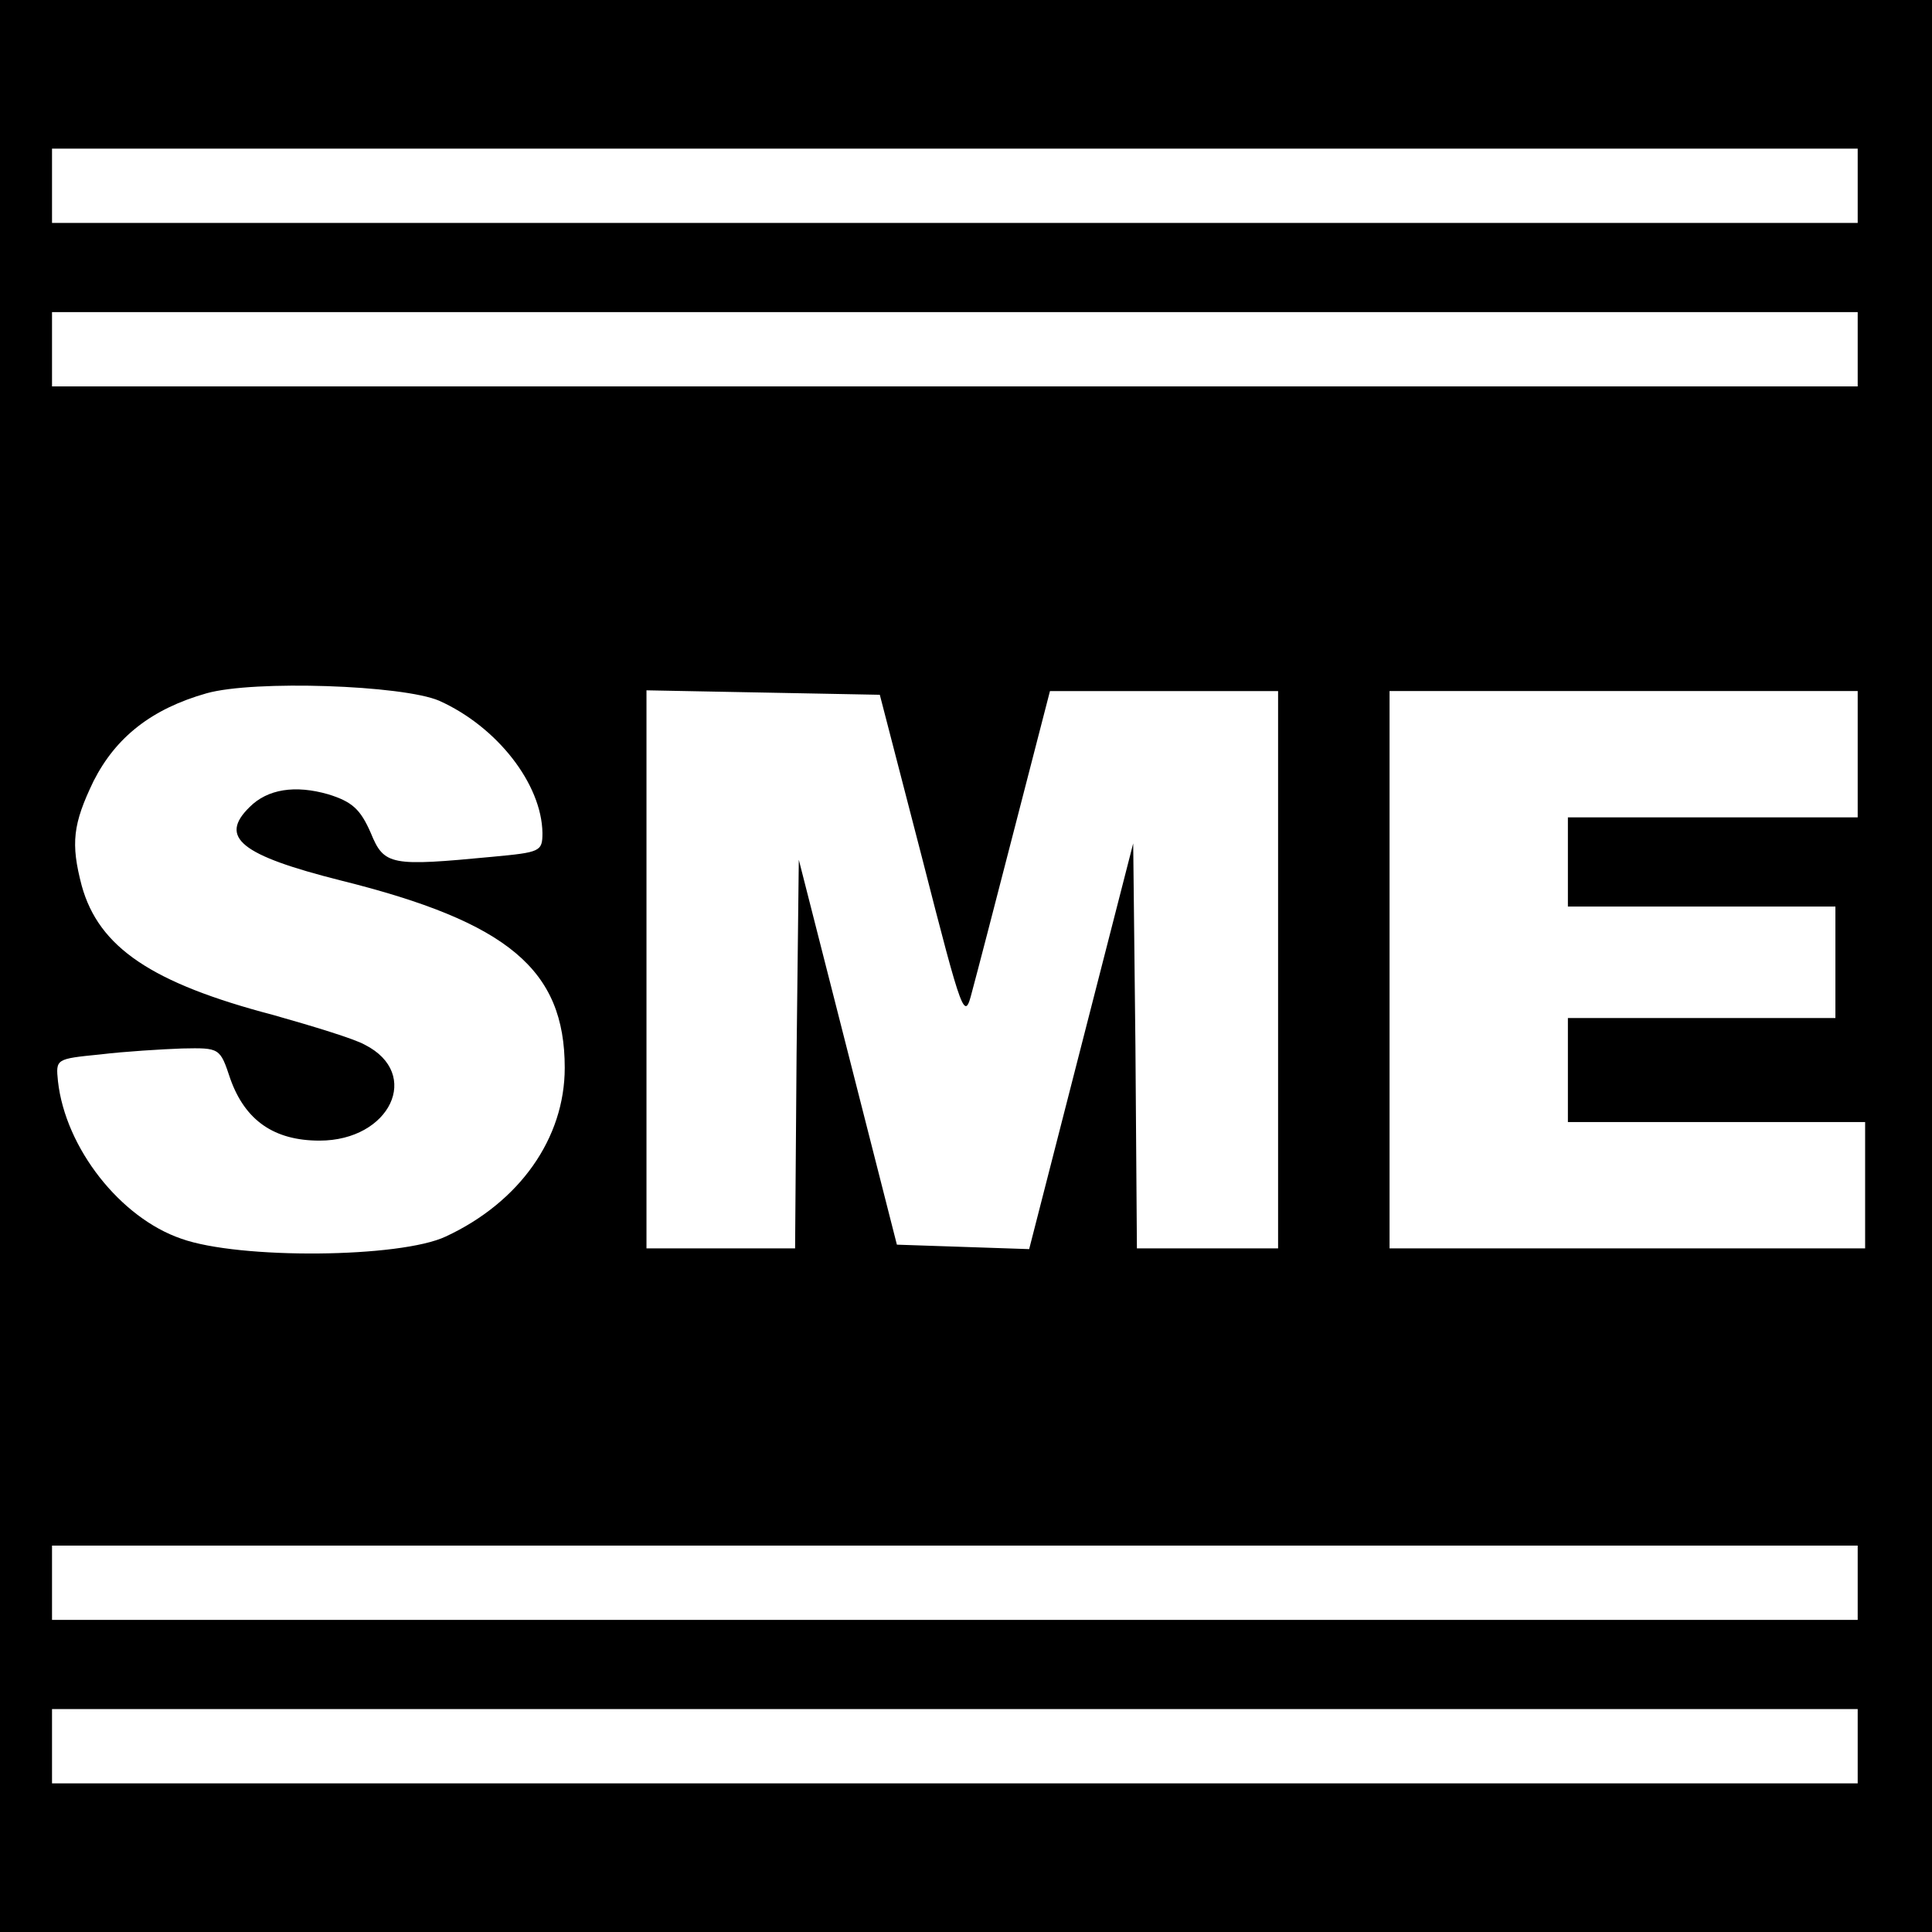 <?xml version="1.0" standalone="no"?>
<!DOCTYPE svg PUBLIC "-//W3C//DTD SVG 20010904//EN"
 "http://www.w3.org/TR/2001/REC-SVG-20010904/DTD/svg10.dtd">
<svg version="1.0" xmlns="http://www.w3.org/2000/svg"
 width="260pt" height="260pt" viewBox="0 0 260 260"
 preserveAspectRatio="xMidYMid meet">
<g transform="translate(0,260) scale(0.1,-0.1)"
fill="#000000" stroke="none">
<path d="M0 1300 l0 -1300 1300 0 1300 0 0 1300 0 1300 -1300 0 -1300 0 0
-1300z m2500 1050 l0 -50 -1215 0 -1215 0 0 50 0 50 1215 0 1215 0 0 -50z m0
-220 l0 -50 -1215 0 -1215 0 0 50 0 50 1215 0 1215 0 0 -50z m-1909 -473 c78
-35 138 -112 139 -178 0 -25 -3 -26 -67 -32 -137 -13 -146 -12 -164 32 -14 32
-25 42 -57 52 -45 13 -82 7 -106 -17 -42 -41 -12 -65 123 -99 225 -56 301
-120 301 -252 0 -95 -61 -181 -160 -227 -61 -29 -278 -31 -356 -3 -82 28 -156
122 -166 212 -3 30 -3 30 57 36 33 4 83 7 110 8 51 1 51 1 65 -41 20 -56 59
-83 120 -83 95 0 138 90 61 129 -14 8 -70 25 -123 40 -164 43 -235 91 -258
174 -15 57 -12 83 16 141 30 59 78 97 152 118 64 18 264 11 313 -10z m650
-212 c55 -215 57 -219 67 -180 6 22 32 122 58 223 l47 182 153 0 154 0 0 -375
0 -375 -95 0 -95 0 -2 273 -3 272 -70 -273 -70 -273 -89 3 -89 3 -66 259 -66
259 -3 -261 -2 -262 -100 0 -100 0 0 375 0 376 157 -3 157 -3 57 -220z m1259
140 l0 -85 -195 0 -195 0 0 -60 0 -60 180 0 180 0 0 -75 0 -75 -180 0 -180 0
0 -70 0 -70 200 0 200 0 0 -85 0 -85 -320 0 -320 0 0 375 0 375 315 0 315 0 0
-85z m0 -1115 l0 -50 -1215 0 -1215 0 0 50 0 50 1215 0 1215 0 0 -50z m0 -220
l0 -50 -1215 0 -1215 0 0 50 0 50 1215 0 1215 0 0 -50z"/>
</g>
</svg>
